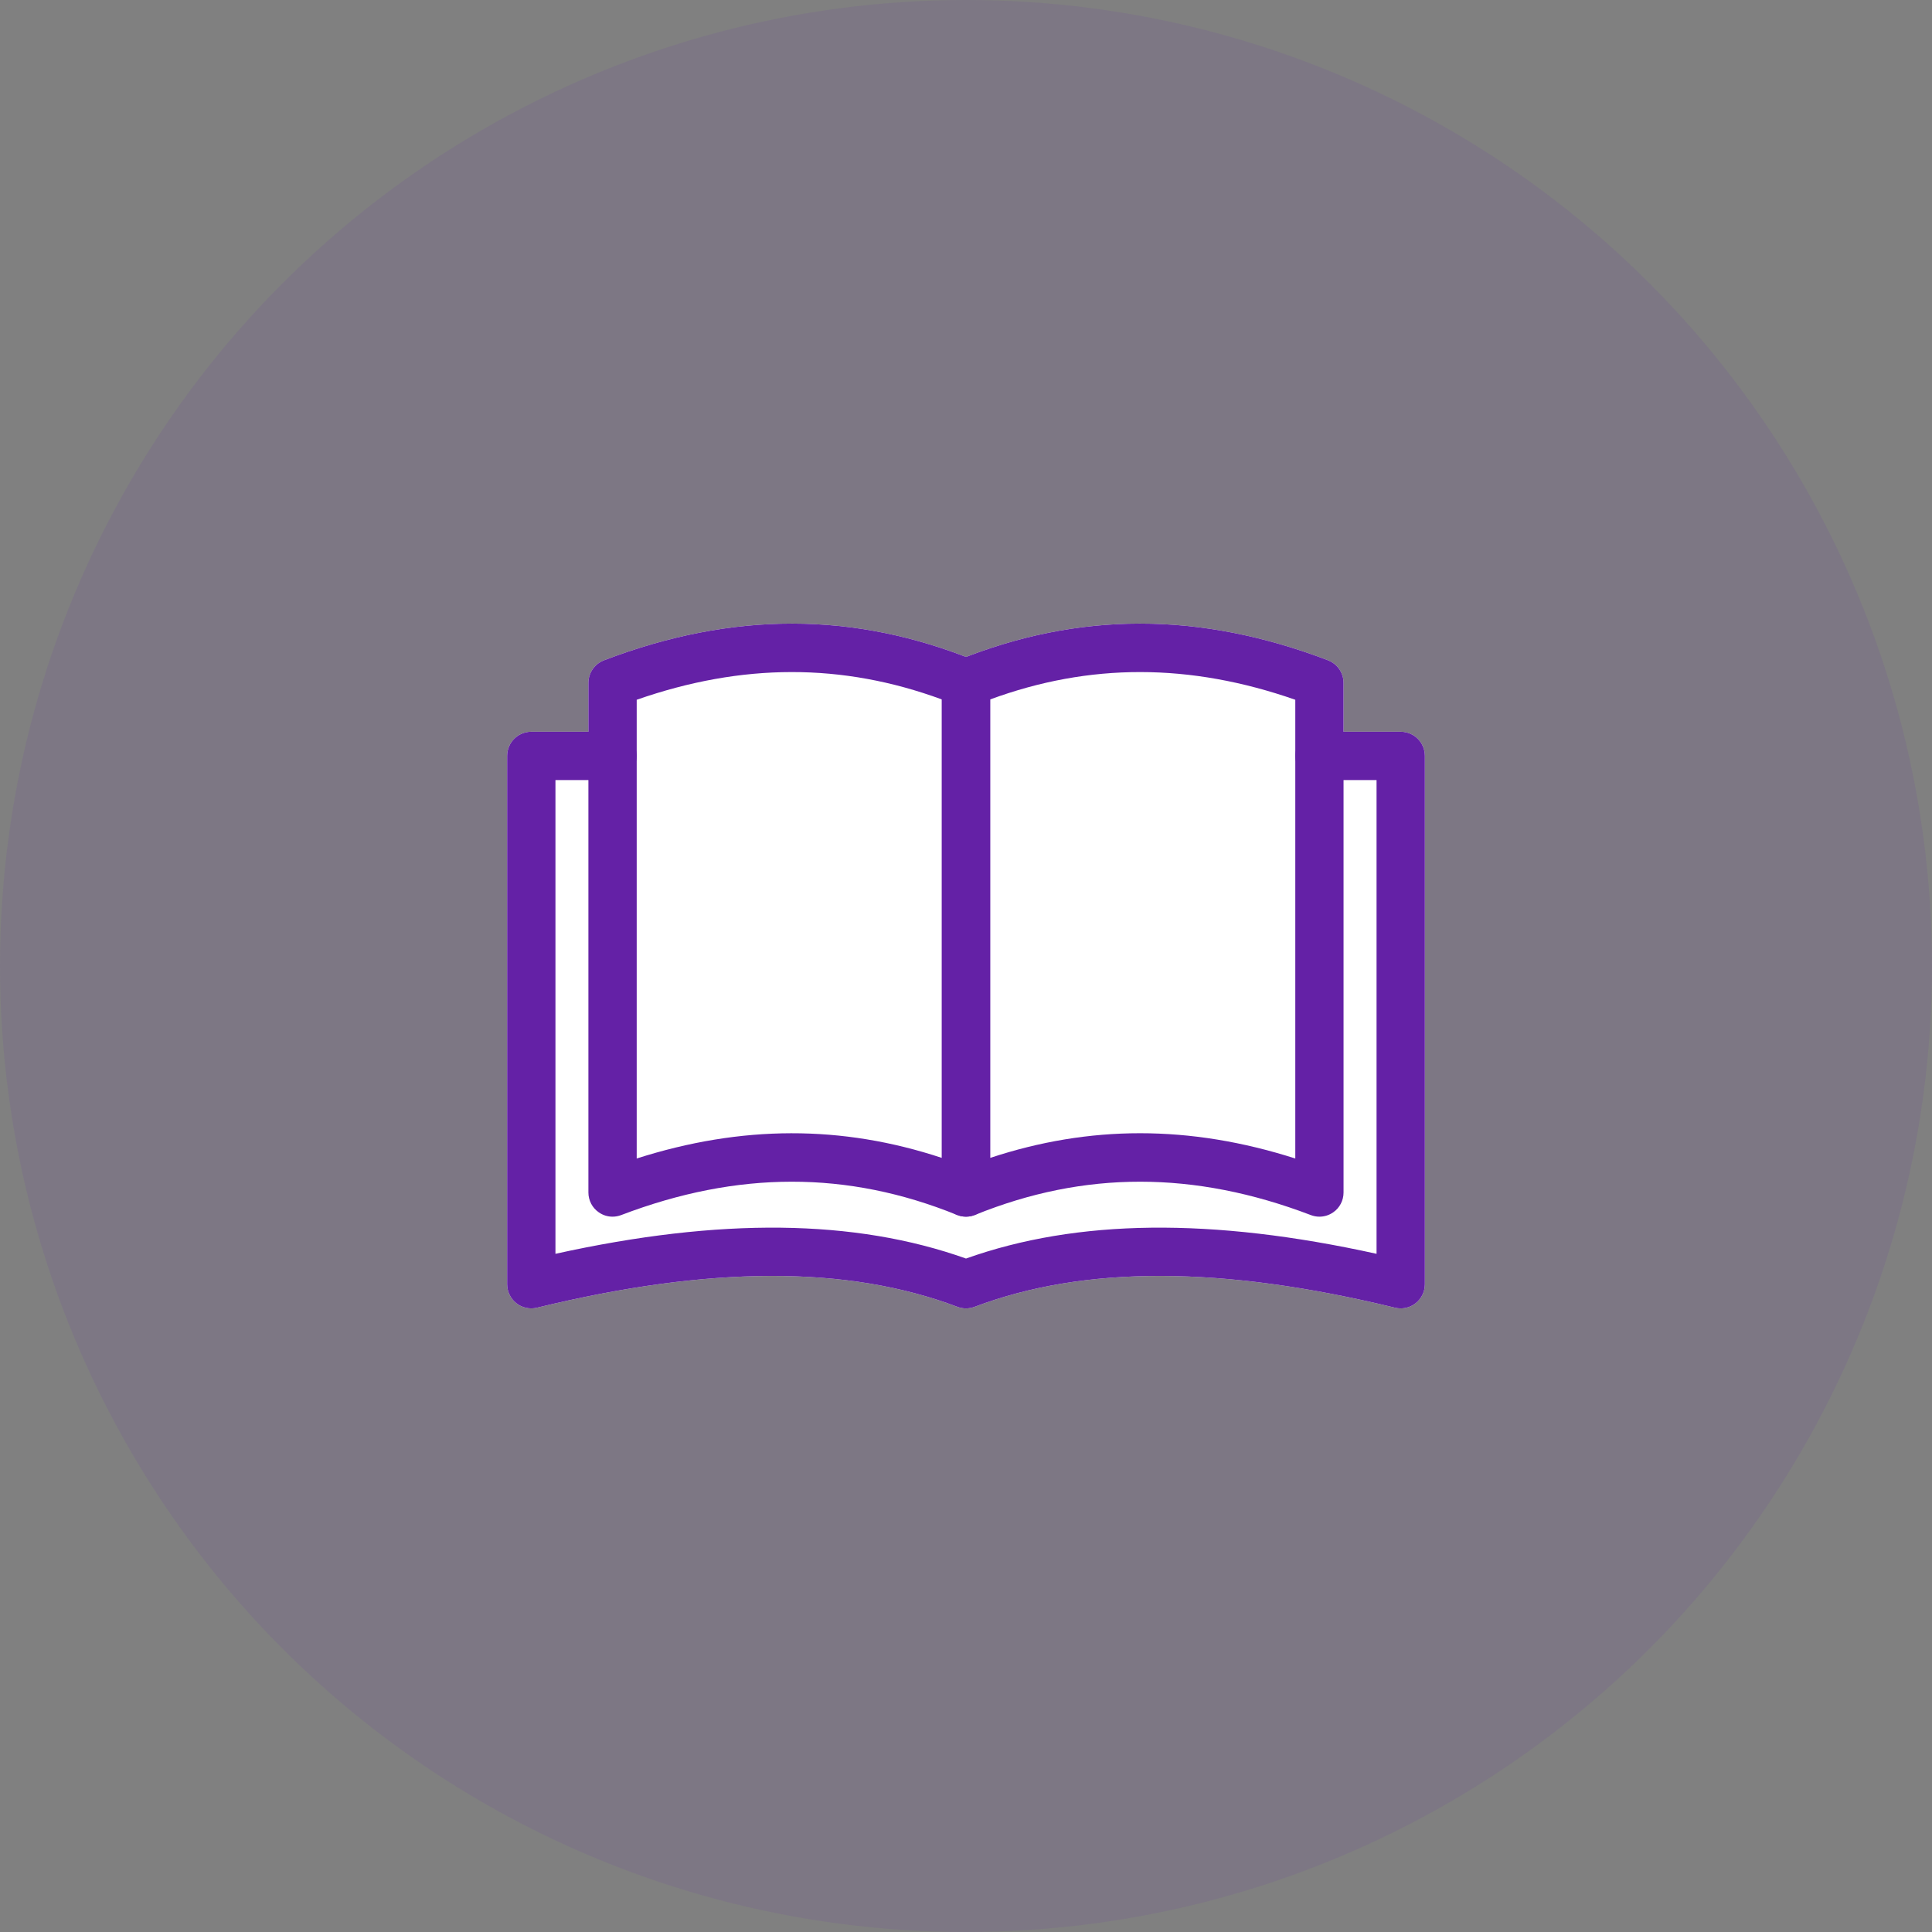 <svg width="36" height="36" viewBox="0 0 36 36" fill="none" xmlns="http://www.w3.org/2000/svg">
<rect x="0" y="0" width="36" height="36" fill="#808080" stroke="none"/>
<g clip-path="url(#clip0_1113_150)">
<circle cx="18" cy="18" r="18" fill="#6C2CAA" fill-opacity="0.1"/>
<g clip-path="url(#clip1_1113_150)">
<g clip-path="url(#clip2_1113_150)">
<path d="M26.1 24.38C26.064 24.38 26.029 24.376 25.994 24.367C22.769 23.583 20.206 23.578 18.159 24.351C18.056 24.39 17.943 24.39 17.841 24.351C15.794 23.578 13.231 23.583 10.006 24.367C9.873 24.4 9.73 24.369 9.622 24.284C9.513 24.198 9.45 24.068 9.45 23.93V14.085C9.45 13.836 9.651 13.635 9.9 13.635H11.414C11.663 13.635 11.864 13.836 11.864 14.085C11.864 14.333 11.663 14.535 11.414 14.535L12.5 13.671L14 20.5C17.071 19.822 15.771 20.263 17.841 21C19.91 20.263 20.429 19.322 23.5 20L24 15.5L24.585 14.535C24.337 14.535 24.136 14.333 24.136 14.085C24.136 13.836 24.337 13.635 24.585 13.635H26.1C26.349 13.635 26.55 13.836 26.55 14.085V23.93C26.55 24.068 26.487 24.198 26.378 24.284C26.298 24.347 26.2 24.38 26.1 24.38Z" fill="white"/>
<path d="M11.414 22.671C11.324 22.671 11.235 22.644 11.159 22.591C11.037 22.508 10.964 22.369 10.964 22.221V12.725C10.964 12.538 11.08 12.371 11.254 12.304C13.648 11.391 15.91 11.392 18.169 12.308C18.339 12.376 18.45 12.541 18.45 12.725V22.221C18.45 22.371 18.375 22.511 18.251 22.594C18.127 22.678 17.97 22.694 17.831 22.638C15.793 21.812 13.746 21.813 11.575 22.641C11.523 22.661 11.468 22.671 11.414 22.671Z" fill="white"/>
<path d="M24.585 22.671C24.531 22.671 24.477 22.661 24.425 22.641C22.253 21.813 20.207 21.812 18.169 22.638C18.03 22.694 17.873 22.678 17.748 22.594C17.624 22.511 17.55 22.371 17.55 22.221V12.725C17.55 12.541 17.661 12.376 17.831 12.308C20.09 11.392 22.352 11.391 24.746 12.304C24.92 12.371 25.035 12.538 25.035 12.725V22.221C25.035 22.369 24.963 22.508 24.841 22.591C24.765 22.644 24.675 22.671 24.585 22.671Z" fill="white"/>
<path d="M26.1 24.38C26.064 24.38 26.029 24.376 25.994 24.367C22.769 23.583 20.206 23.578 18.159 24.351C18.056 24.39 17.943 24.39 17.841 24.351C15.794 23.578 13.231 23.583 10.006 24.367C9.873 24.4 9.73 24.369 9.622 24.284C9.513 24.198 9.45 24.068 9.45 23.93V14.085C9.45 13.836 9.651 13.635 9.9 13.635H11.414C11.663 13.635 11.864 13.836 11.864 14.085C11.864 14.333 11.663 14.535 11.414 14.535H10.35V23.363C13.421 22.685 15.93 22.714 18 23.451C20.07 22.714 22.579 22.685 25.65 23.363V14.535H24.585C24.337 14.535 24.136 14.333 24.136 14.085C24.136 13.836 24.337 13.635 24.585 13.635H26.1C26.349 13.635 26.55 13.836 26.55 14.085V23.93C26.55 24.068 26.487 24.198 26.378 24.284C26.298 24.347 26.2 24.38 26.1 24.38Z" fill="#6421A6"/>
<path d="M11.414 22.671C11.324 22.671 11.235 22.644 11.159 22.591C11.037 22.508 10.964 22.369 10.964 22.221V12.725C10.964 12.538 11.08 12.371 11.254 12.304C13.648 11.391 15.91 11.392 18.169 12.308C18.339 12.376 18.45 12.541 18.45 12.725V22.221C18.45 22.371 18.375 22.511 18.251 22.594C18.127 22.678 17.97 22.694 17.831 22.638C15.793 21.812 13.746 21.813 11.575 22.641C11.523 22.661 11.468 22.671 11.414 22.671ZM11.864 13.039V21.587C13.818 20.963 15.689 20.96 17.55 21.576V13.033C15.695 12.351 13.83 12.353 11.864 13.039Z" fill="#6421A6"/>
<path d="M24.585 22.671C24.531 22.671 24.477 22.661 24.425 22.641C22.253 21.813 20.207 21.812 18.169 22.638C18.03 22.694 17.873 22.678 17.748 22.594C17.624 22.511 17.55 22.371 17.55 22.221V12.725C17.55 12.541 17.661 12.376 17.831 12.308C20.09 11.392 22.352 11.391 24.746 12.304C24.92 12.371 25.035 12.538 25.035 12.725V22.221C25.035 22.369 24.963 22.508 24.841 22.591C24.765 22.644 24.675 22.671 24.585 22.671ZM21.242 21.116C22.192 21.116 23.153 21.273 24.136 21.587V13.039C22.17 12.353 20.304 12.351 18.45 13.033V21.576C19.375 21.27 20.303 21.116 21.242 21.116Z" fill="#6421A6"/>
</g>
</g>
</g>
<defs>
<clipPath id="clip0_1113_150">
<rect width="36" height="36" fill="white"/>
</clipPath>
<clipPath id="clip1_1113_150">
<rect width="18" height="18" fill="white" transform="translate(9 9)"/>
</clipPath>
<clipPath id="clip2_1113_150">
<rect width="18" height="18" fill="white" transform="translate(9 9)"/>
</clipPath>
</defs>
</svg>
